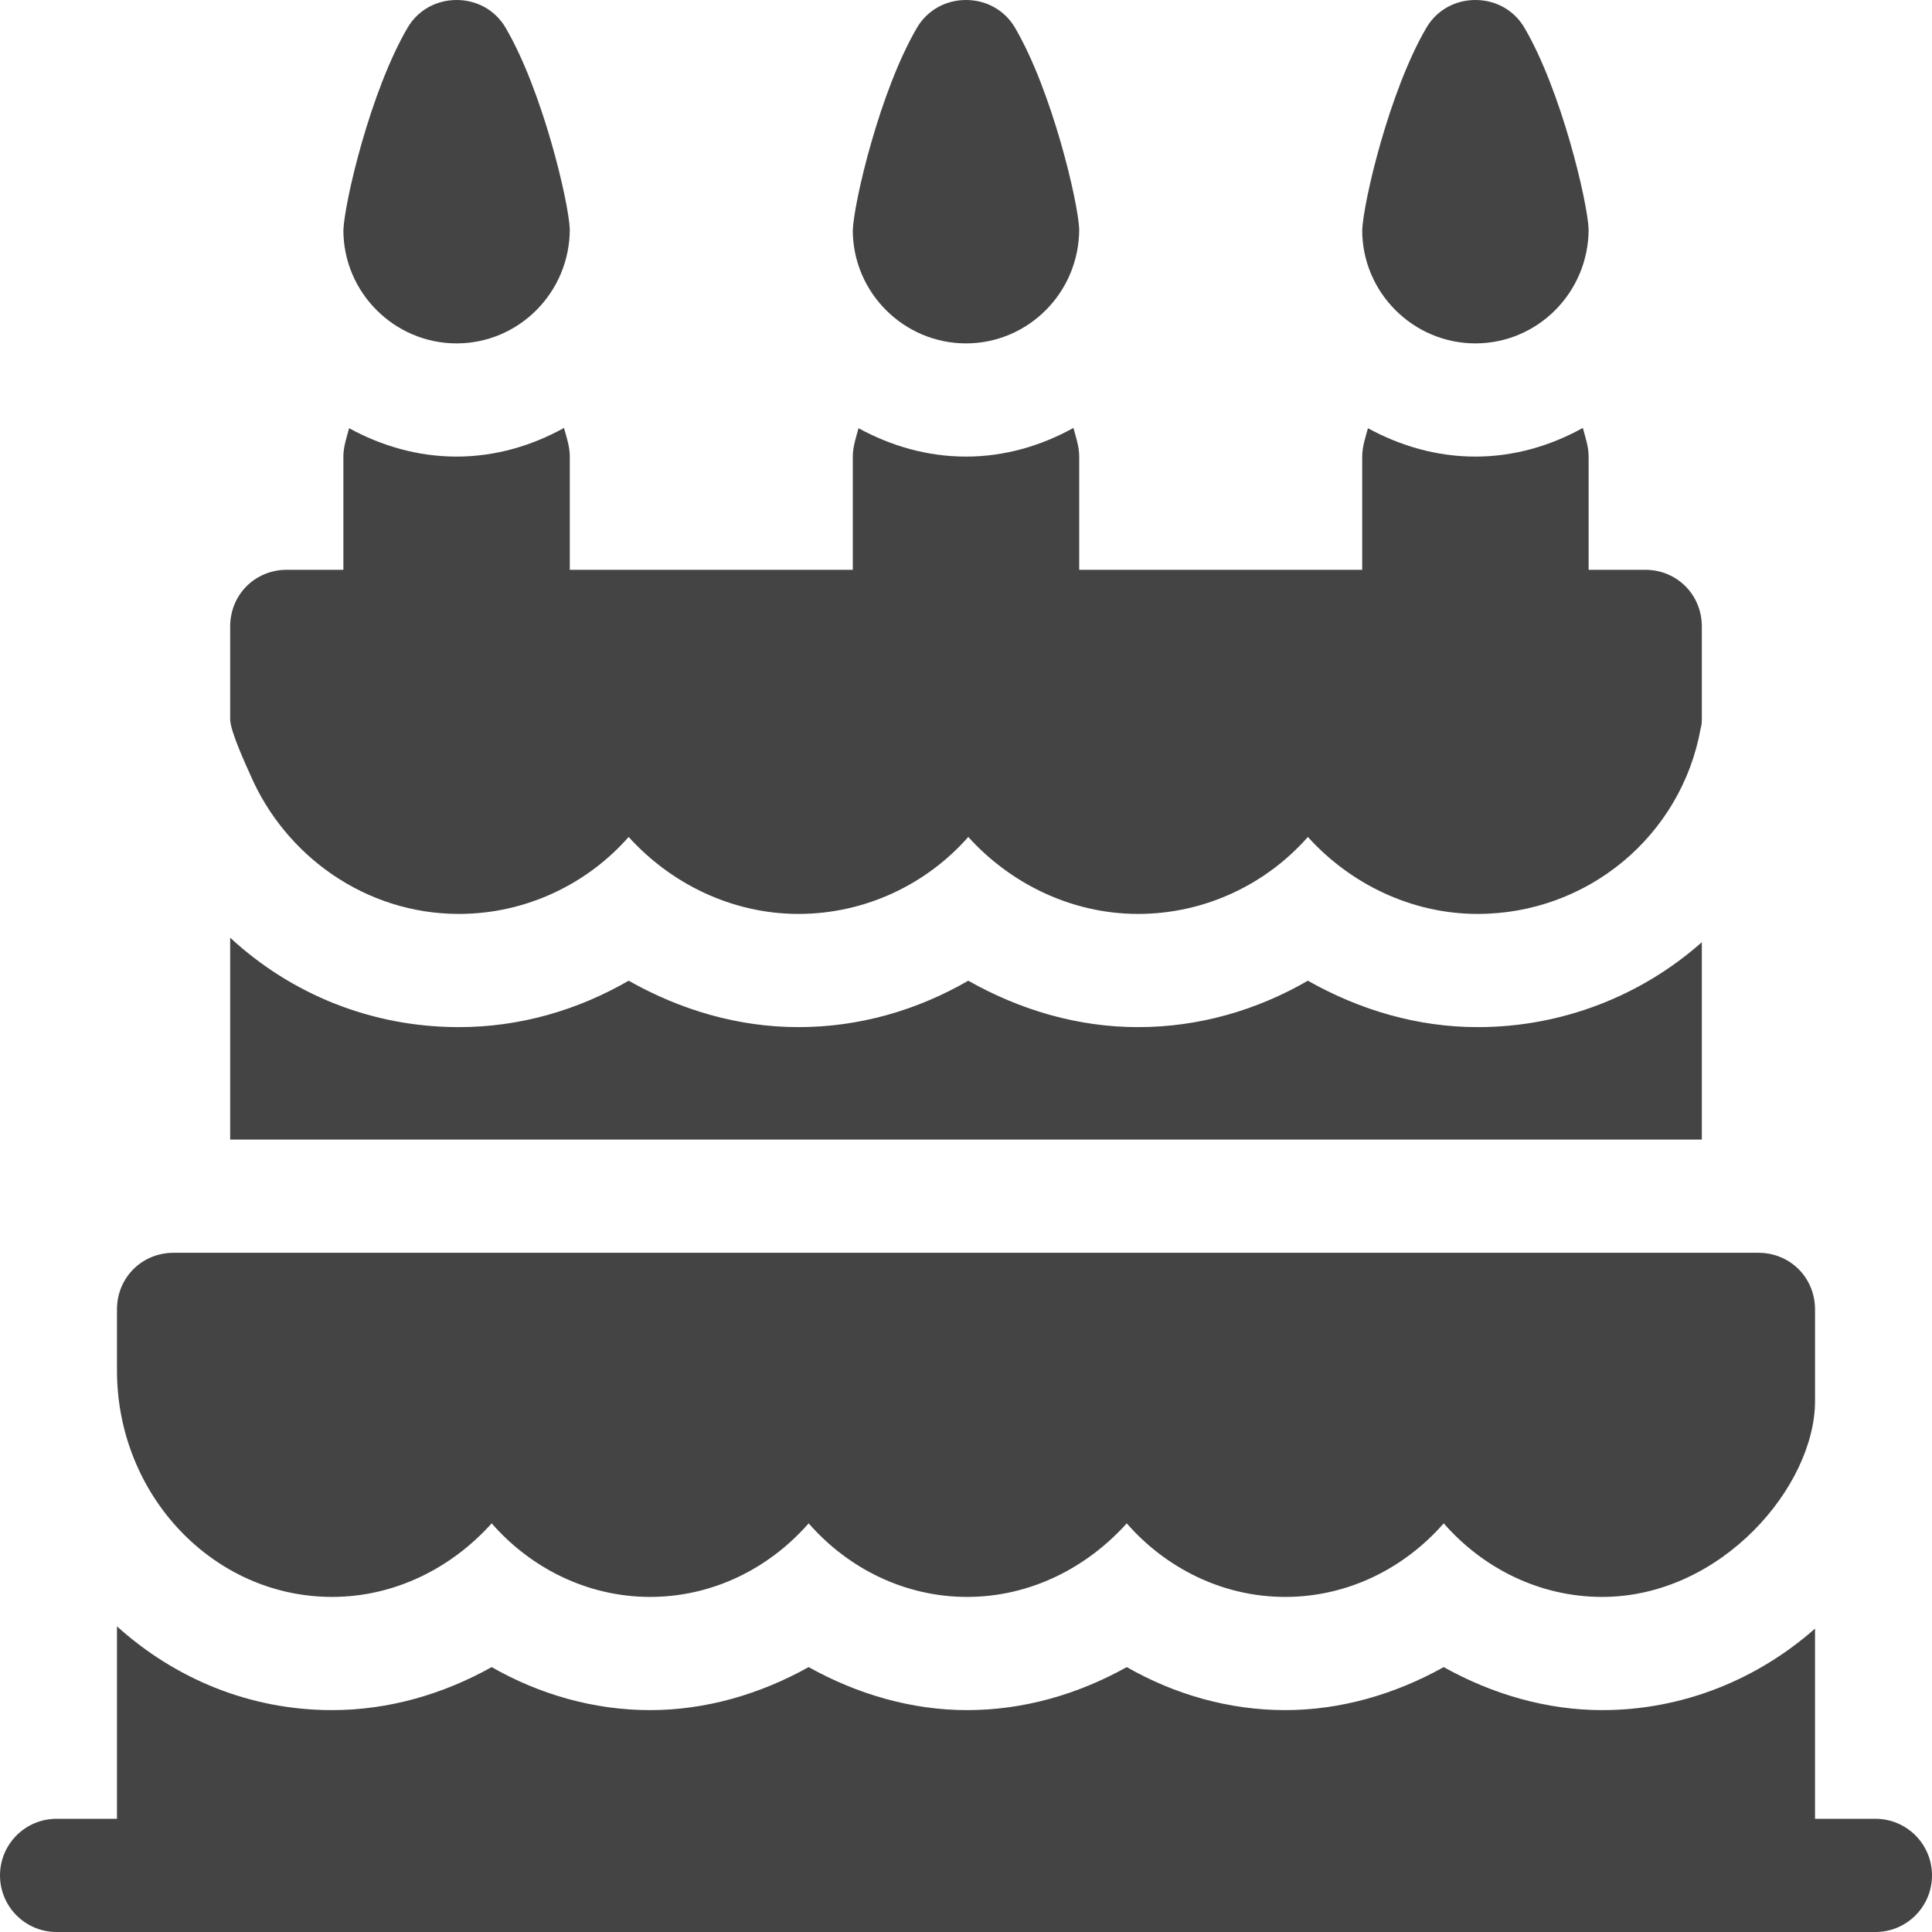 <?xml version="1.0"?>
<svg xmlns="http://www.w3.org/2000/svg" xmlns:xlink="http://www.w3.org/1999/xlink" version="1.1" id="Capa_1" x="0px" y="0px" viewBox="0 0 512 512" style="enable-background:new 0 0 512 512;" xml:space="preserve" width="512px" height="512px" class=""><g><g>
	<g>
		<path d="M391.601,272.199c-15.901,0-31.201-4.499-45-12.299c-13.5,7.8-28.801,12.299-45,12.299c-15.901,0-31.201-4.499-45-12.299    c-13.5,7.8-28.801,12.299-45,12.299c-15.901,0-31.201-4.499-45-12.299c-13.5,7.8-28.801,12.299-45,12.299    c-23.101,0-44.402-8.699-60.601-23.699v53.5h390v-52.301C435.099,263.801,414.101,272.199,391.601,272.199z" data-original="#000000" class="active-path" data-old_color="#1C5F70" fill="#444444"/>
	</g>
</g><g>
	<g>
		<path d="M466.001,332.001H46c-8.401,0-15,6.599-15,15v16.199c0,33.001,25.499,60,57.001,60c16.8,0,31.8-7.8,42.299-19.499    c10.201,11.699,25.201,19.499,42.001,19.499c16.5,0,31.5-7.5,41.999-19.499c10.501,11.999,25.501,19.499,42.001,19.499    c16.8,0,31.8-7.8,42.299-19.499c10.201,11.699,25.201,19.499,42.001,19.499c16.5,0,31.5-7.5,41.999-19.499    c10.501,11.999,25.501,19.499,42.001,19.499c31.642,0,56.4-29.398,56.4-51.899v-24.3    C481.001,338.6,474.402,332.001,466.001,332.001z" data-original="#000000" class="active-path" data-old_color="#1C5F70" fill="#444444"/>
	</g>
</g><g>
	<g>
		<path d="M497,482.001h-16v-50.4c-15.3,13.499-35.099,21.599-56.4,21.599c-14.7,0-29.099-4.2-42.001-11.4    c-12.9,7.2-27.299,11.4-41.999,11.4c-15,0-29.399-4.2-42.001-11.4c-12.9,7.2-27.299,11.4-42.299,11.4    c-14.7,0-29.101-4.2-42.001-11.4c-12.9,7.2-27.299,11.4-41.999,11.4c-15,0-29.401-4.2-42.001-11.4    c-12.9,7.2-27.299,11.4-42.299,11.4c-21.901,0-41.7-8.399-57.001-22.2v51H15c-8.291,0-15,6.709-15,15c0,8.291,6.709,15,15,15    c399.106,0,272.635,0,482,0c8.291,0,15-6.709,15-15C512,488.709,505.291,482.001,497,482.001z" data-original="#000000" class="active-path" data-old_color="#1C5F70" fill="#444444"/>
	</g>
</g><g>
	<g>
		<path d="M133.9,7.201c-2.699-4.501-7.5-7.2-12.9-7.2s-10.201,2.699-12.9,7.2c-9.9,16.8-16.8,46.3-17.1,53.8c0,16.5,13.5,30,30,30    s30-13.5,30-30.3C150.7,53.501,143.8,24.001,133.9,7.201z" data-original="#000000" class="active-path" data-old_color="#1C5F70" fill="#444444"/>
	</g>
</g><g>
	<g>
		<path d="M436,151.001h-15v-30c0-2.692-0.866-5.107-1.531-7.59c-8.509,4.697-18.113,7.59-28.469,7.59    c-10.362,0-19.969-2.877-28.482-7.518c-0.654,2.461-1.518,4.85-1.518,7.518v30h-75v-30c0-2.692-0.866-5.107-1.531-7.59    c-8.509,4.697-18.113,7.59-28.469,7.59c-10.362,0-19.969-2.877-28.482-7.518c-0.654,2.461-1.518,4.85-1.518,7.518v30h-75v-30    c0-2.692-0.866-5.107-1.531-7.59c-8.509,4.697-18.113,7.59-28.469,7.59c-10.362,0-19.969-2.877-28.482-7.518    c-0.654,2.461-1.518,4.85-1.518,7.518v30H76c-8.401,0-15,6.599-15,15v24.6c0,3.3,4.574,12.962,5.336,14.733    c9.258,21.502,30.597,36.866,55.265,36.866c17.999,0,34.199-8.101,45-20.4c11.1,12.299,27.299,20.4,45,20.4    c17.999,0,34.199-8.101,45-20.4c11.1,12.299,27.299,20.4,45,20.4c17.999,0,34.199-8.101,45-20.4c11.1,12.299,27.299,20.4,45,20.4    c29.099,0,54-20.7,59.099-49.2c0.3-0.899,0.3-1.8,0.3-2.699v-24.3C451,157.6,444.401,151.001,436,151.001z" data-original="#000000" class="active-path" data-old_color="#1C5F70" fill="#444444"/>
	</g>
</g><g>
	<g>
		<path d="M268.9,7.201c-2.699-4.501-7.5-7.2-12.9-7.2c-5.4,0-10.201,2.699-12.9,7.2c-9.9,16.8-16.8,46.3-17.1,53.8    c0,16.5,13.5,30,30,30s30-13.5,30-30.3C285.7,53.501,278.8,24.001,268.9,7.201z" data-original="#000000" class="active-path" data-old_color="#1C5F70" fill="#444444"/>
	</g>
</g><g>
	<g>
		<path d="M403.9,7.201c-2.699-4.501-7.5-7.2-12.9-7.2c-5.4,0-10.201,2.699-12.9,7.2c-9.9,16.8-16.8,46.3-17.1,53.8    c0,16.5,13.5,30,30,30s30-13.5,30-30.3C420.7,53.501,413.8,24.001,403.9,7.201z" data-original="#000000" class="active-path" data-old_color="#1C5F70" fill="#444444"/>
	</g>
</g></g> </svg>
